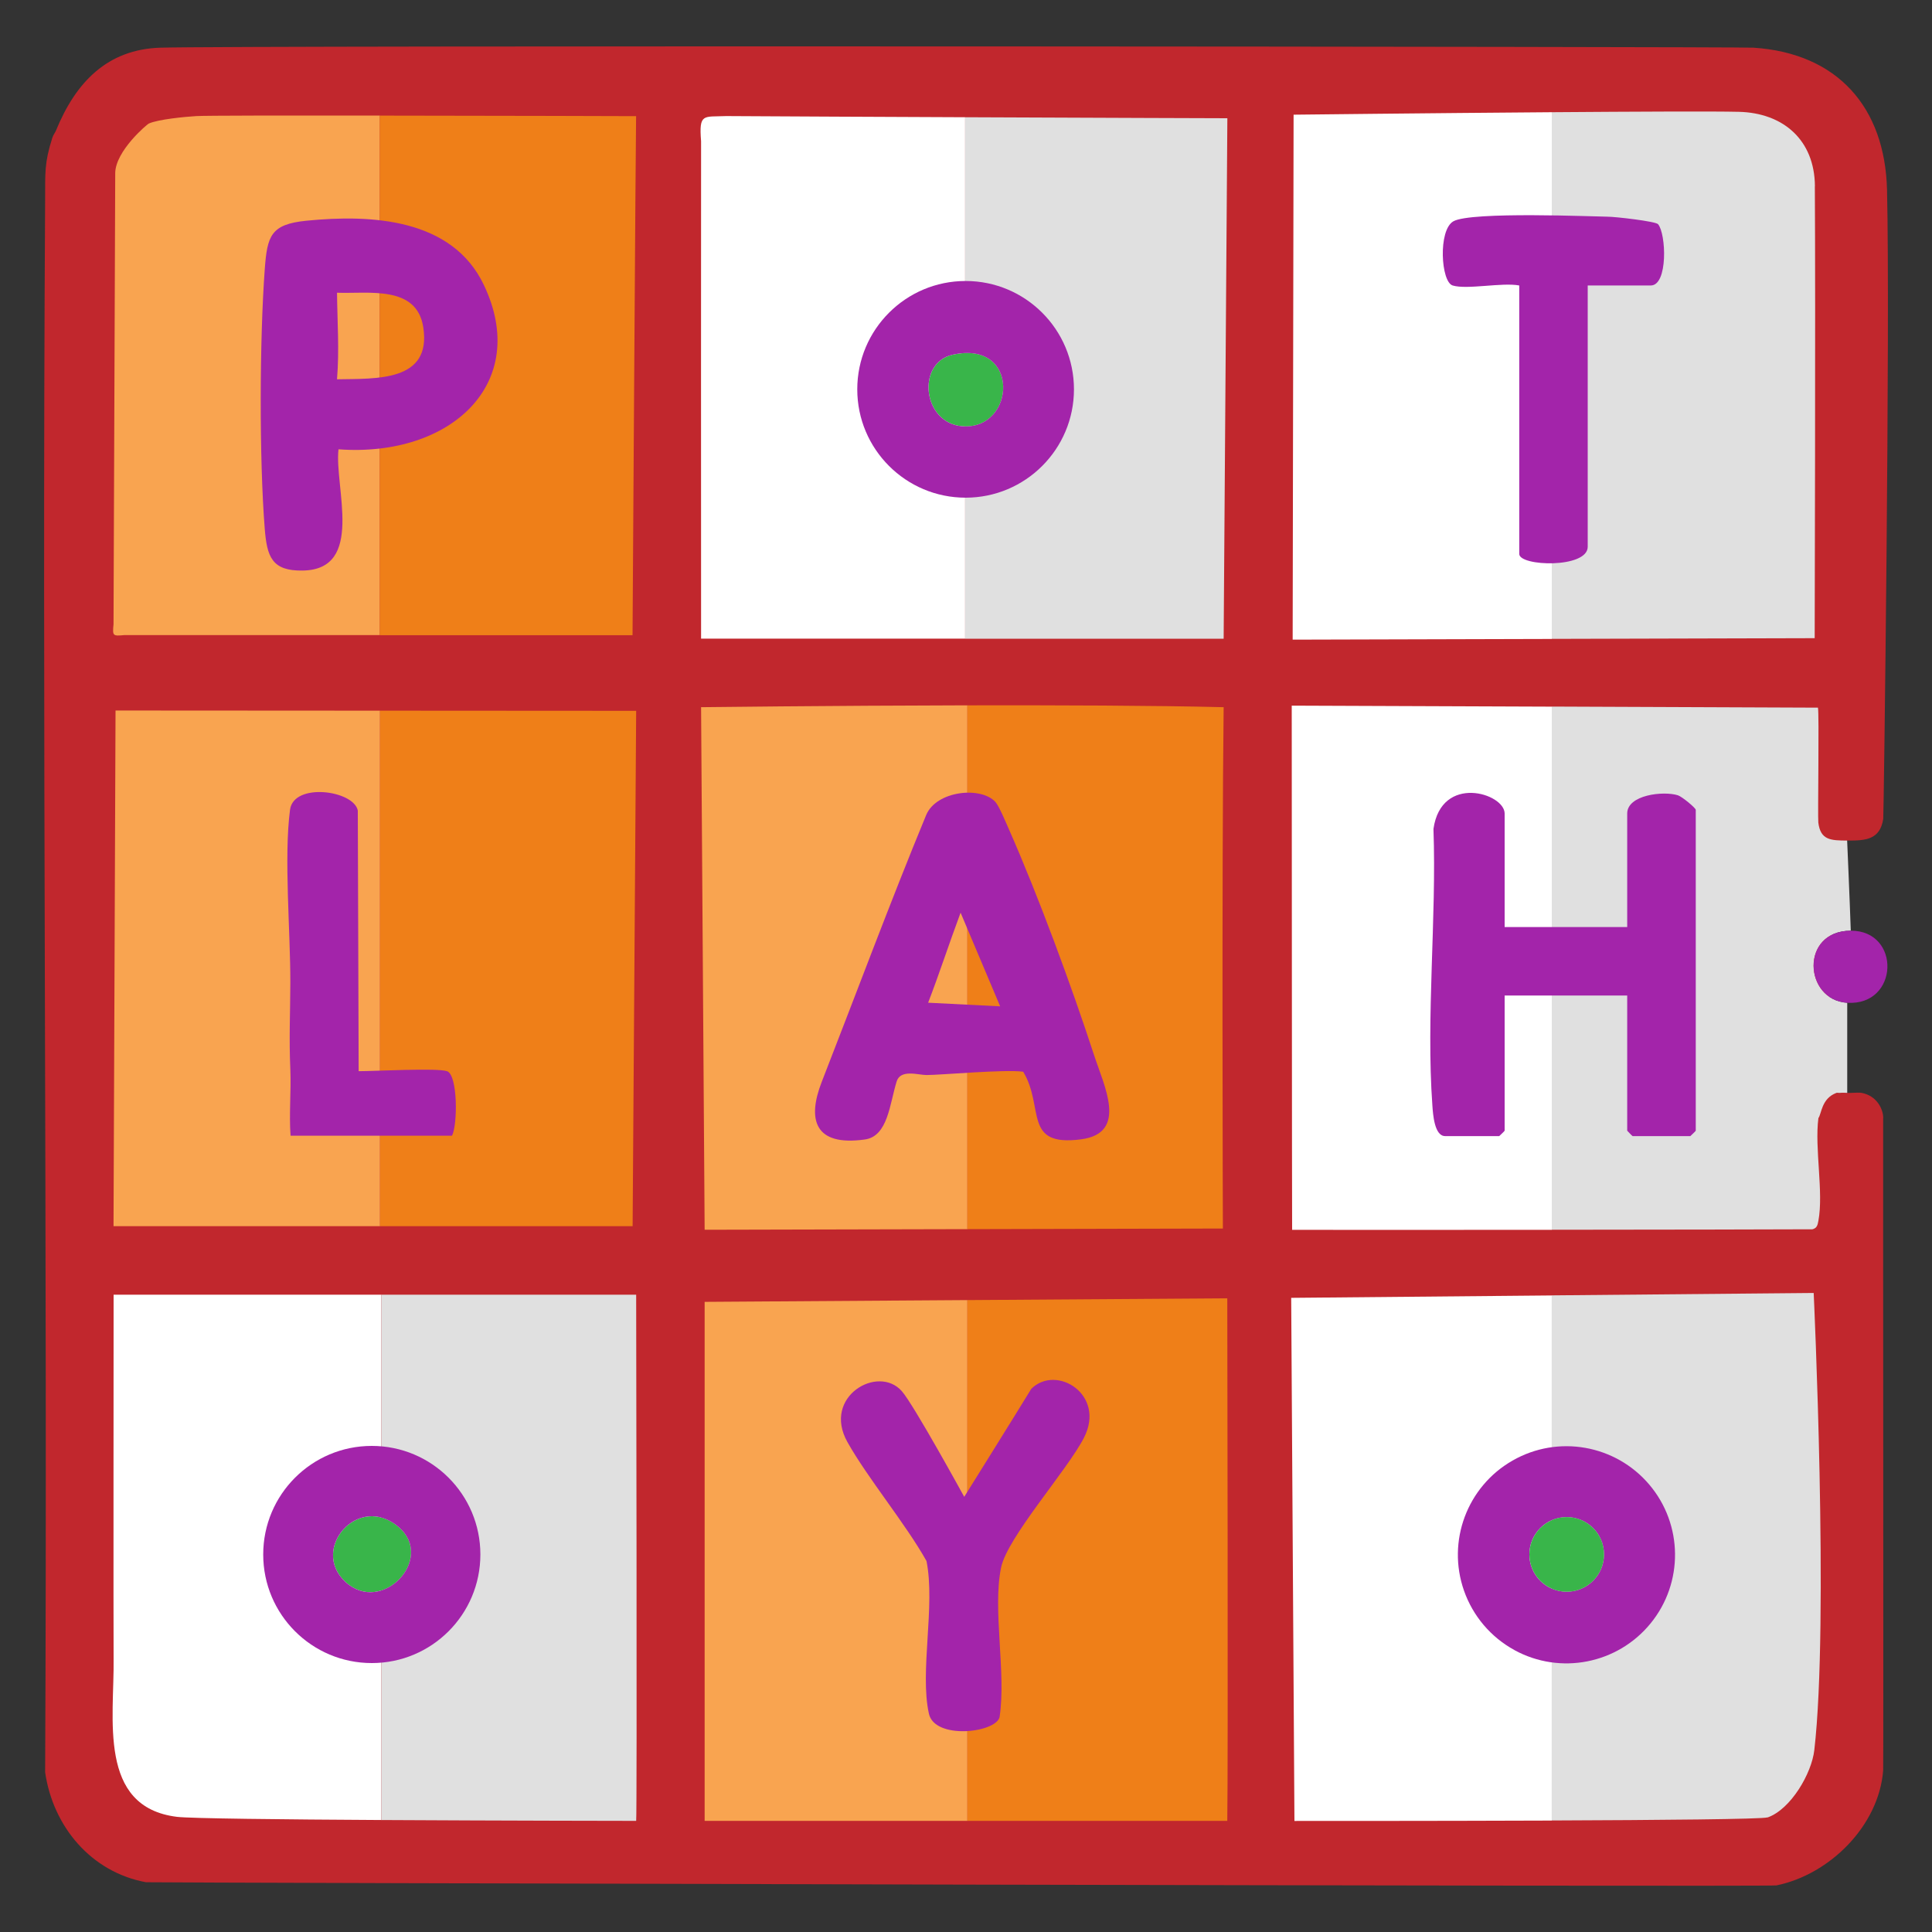 <?xml version="1.0" encoding="UTF-8"?>
<svg id="uuid-e1d4aec2-dc69-406c-9185-991421fbc20b" data-name="Capa 1" xmlns="http://www.w3.org/2000/svg" width="250" height="250" viewBox="0 0 250 250">
  <rect x="0" y="0" width="250" height="250" fill="#333333" stroke="none"/>
  <path d="M243.69,144.68c0-1.17-.83-2.89-2.79-3.26-.45-.08-1.32.03-1.87,0-.29-.02-.66-.04-.93,0-.16.02-.35-.04-.47,0-1.94.72-.74-32.66,1.4-32.65,2.39.01,4.24-.11,4.66-2.8.07-.42.91-63.97.49-81.4-.26-10.68-6.4-17.69-17.28-18.4-2.14-.14-196.3-.3-206.14,0-6.84.21-10.94,4.42-13.52,10.73-.11.28-.33.51-.47.93-1.05,3.31-.91,4.55-.93,7.93-.42,67.88.33,135.98,0,203.57,1.03,7.08,5.99,12.93,13.05,14.23.88.07,210.01.61,210.98.41,6.9-1.41,13.25-7.72,13.81-14.87.05-.61-.02-75.89,0-84.41Z" style="fill: #c1272d;"/>
  <g>
    <path d="M93.98,15.02c-2.97.13-3.55-.41-3.26,3.26,0,.31-.02,58.62,0,64.36h34.17V15.17c-11.24-.05-22.91-.1-30.91-.15Z" style="fill: #fff;"/>
    <path d="M124.89,82.65h33.45s.48-67.35.48-67.35c0,0-16.45-.05-33.93-.13v67.48Z" style="fill: #e0e0e0;"/>
    <path d="M14.7,167.53s-.03,45.09,0,47.1c.11,7.66-2.11,19.21,8.21,20.47,1.73.21,13.69.34,26.42.41v-67.98H14.7Z" style="fill: #fff;"/>
    <path d="M49.33,167.53v67.98c15.89.09,32.99.11,32.99.11.13-.58,0-68.09,0-68.09h-32.99Z" style="fill: #e0e0e0;"/>
    <path d="M167.39,14.84l-.12,67.93,33.53-.09V14.52c-15.9.12-33.41.32-33.41.32Z" style="fill: #fff;"/>
    <path d="M234.85,24.1c-.04-6.01-4.13-9.5-9.86-9.63-3.3-.08-13.37-.03-24.19.05v68.15l34.02-.09s.12-43.08.02-58.48Z" style="fill: #e0e0e0;"/>
    <path d="M239.49,120.43c-.13-3.88-.47-11.66-.47-11.66-2.14-.01-3.45-.06-3.73-2.33-.09-.73.13-14.28-.05-14.87l-34.44-.14v67.7c14.9-.01,29.92-.04,33.73-.06.6-.16.67-.57.77-1.1.69-3.72-.51-9.34,0-13.29.42-.56.39-2.54,2.33-3.26.12-.04.3.02.47,0,.27-.04.64-.02.93,0v-11.66c-5.6-.35-6.15-9.3.47-9.33Z" style="fill: #e0e0e0;"/>
    <path d="M167.15,91.3s.03,67.53.05,67.84c.41.02,16.92,0,33.6,0v-67.7l-33.65-.13Z" style="fill: #fff;"/>
    <path d="M167.51,235.63s17.15.01,33.29-.05v-67.95l-33.72.31.42,67.69Z" style="fill: #fff;"/>
    <path d="M228.72,235.18c3.02-1.06,5.71-5.71,6.05-8.71,1.92-16.56-.08-59.16-.08-59.16l-33.9.31v67.95c14.01-.05,27.26-.17,27.92-.4Z" style="fill: #e0e0e0;"/>
  </g>
  <g>
    <polygon points="81.86 158.67 82.32 91.98 49.16 91.96 49.16 158.67 81.86 158.67" style="fill: #ef7f18;"/>
    <polygon points="14.69 158.67 49.16 158.67 49.16 91.96 14.95 91.94 14.69 158.67" style="fill: #f9a450;"/>
    <polygon points="91.18 168.46 91.18 235.62 125.18 235.62 125.18 168.23 91.18 168.46" style="fill: #f9a450;"/>
    <path d="M158.81,168l-33.63.23v67.39h33.63c.12-6.66,0-67.62,0-67.62Z" style="fill: #ef7f18;"/>
    <path d="M90.72,91.51l.46,67.62,34-.08v-67.78c-17.99.04-34.46.24-34.46.24Z" style="fill: #f9a450;"/>
    <path d="M158.34,91.51c-8.89-.22-21.35-.26-33.16-.24v67.78l33.06-.08s-.16-46.24.1-67.46Z" style="fill: #ef7f18;"/>
    <path d="M25.42,15.02c-1.49.09-4.96.42-6.17.97-.23.1-4.28,3.52-4.34,6.38,0,0-.21,57.94-.22,58.41-.14,1.51-.11,1.54,1.4,1.4h33.06s0-67.23,0-67.23c-11.83-.01-22.56,0-23.73.07Z" style="fill: #f9a450;"/>
    <path d="M82.32,15.03s-17.54-.06-33.17-.07v67.23h32.7s.42-66.7.46-67.16Z" style="fill: #ef7f18;"/>
  </g>
  <path d="M44.69,204.69c-4.6-4.25,1.68-11.54,6.88-7.11,4.81,4.09-2.15,11.49-6.88,7.11Z" style="fill: #39b54a;"/>
  <path d="M123.23,45.91c8.87-2.02,8.25,9.76,1.31,9.25-5.19-.38-5.97-8.19-1.31-9.25Z" style="fill: #39b54a;"/>
  <path d="M57.84,138.61c-1.36-.44-9.23,0-11.43,0l-.11-33.72c-.51-2.63-8.3-3.68-8.77-.11-.81,6.16.06,15.83.04,22.43-.01,3.97-.18,7.02,0,11.15.12,2.85-.18,5.75.03,8.6h20.89c.74-1.41.76-7.89-.65-8.35Z" style="fill: #a324aa;"/>
  <path d="M62.16,201.15c0-7.76-6.29-14.05-14.05-14.05s-14.05,6.29-14.05,14.05,6.29,14.05,14.05,14.05,14.05-6.29,14.05-14.05ZM44.69,204.69c-4.6-4.25,1.68-11.54,6.88-7.11,4.81,4.09-2.15,11.49-6.88,7.11Z" style="fill: #a324aa;"/>
  <path d="M133.45,179.71c-1.75,2.88-8.68,13.98-8.68,13.98,0,0-6.53-11.92-8.07-13.67-3.07-3.5-10.33.7-7.05,6.57,2.6,4.65,7.55,10.6,10.24,15.41,1.16,5.8-.9,14.28.31,19.75.74,3.37,8.52,2.51,9.14.48.89-5.77-.93-13.93.2-19.39.81-3.93,8.56-12.58,10.72-16.79,2.88-5.59-3.56-9.56-6.81-6.34Z" style="fill: #a324aa;"/>
  <path d="M130.58,107.37c-.37-.84-1.3-3.07-1.77-3.59-1.85-2.06-7.66-1.48-8.97,1.7-4.57,11.05-9.24,23.59-13.51,34.52-1.88,4.82-.99,8.37,5.58,7.45,3-.42,3.21-4.62,4.12-7.52.51-1.61,2.8-.82,3.86-.82,1.87,0,10.12-.76,12.51-.43,2.79,4.61-.09,9.74,7.48,8.75,6.13-.8,2.99-6.89,1.68-10.93-2.88-8.84-7.24-20.66-10.98-29.13ZM120.1,129.75c1.41-3.65,2.66-7.51,4.2-11.65l5.12,12.12-9.33-.47Z" style="fill: #a324aa;"/>
  <path d="M124.95,64.4c7.74,0,14.02-6.28,14.02-14.02s-6.28-14.02-14.02-14.02-14.02,6.28-14.02,14.02,6.28,14.02,14.02,14.02ZM123.23,45.91c8.87-2.02,8.25,9.76,1.31,9.25-5.19-.38-5.97-8.19-1.31-9.25Z" style="fill: #a324aa;"/>
  <path d="M187.96,36.94c1.88.57,6.4-.42,8.63,0v34.74c0,1.62,8.86,1.9,8.86-.93v-33.81h8.16c2.24,0,2-6.69.94-7.93-.31-.37-5.53-.97-6.53-.97-1.44,0-17.69-.71-19.96.6-1.99,1.15-1.61,7.84-.09,8.3Z" style="fill: #a324aa;"/>
  <path d="M39.18,73.83c8.06-.14,4.07-10.79,4.62-15.69,14.53,1.07,24.89-8.55,18.8-21.29-4.1-8.58-14.51-9.13-22.95-8.29-4.6.46-5.07,1.93-5.39,6.27-.67,9.09-.72,24.56,0,33.62.29,3.58.91,5.45,4.91,5.38ZM54.77,42.34c1.11,7.1-6.1,6.64-11.16,6.74.31-3.77.04-7.41,0-11.2,4.1.15,10.31-1.01,11.16,4.46Z" style="fill: #a324aa;"/>
  <path d="M239.49,120.43c-6.62.03-6.06,8.98-.47,9.33,6.73.42,7-9.35.47-9.33Z" style="fill: #a324aa;"/>
  <path d="M211.27,147.01h7.46s.7-.65.7-.7v-41.51c0-.26-1.8-1.73-2.31-1.89-1.89-.59-6.56-.06-6.56,2.36v14.69h-15.86v-14.69c0-2.62-8.19-5.16-9.21,1.99.41,11.65-.97,24.27-.14,35.8.08,1.13.26,3.95,1.65,3.95h7s.7-.65.7-.7v-17.49h15.86v17.49s.65.7.7.7Z" style="fill: #a324aa;"/>
  <path d="M195.96,213.52c5.94,3.25,13.35,1.79,17.63-3.46,4.28-5.25,4.2-12.8-.18-17.96-4.38-5.16-11.82-6.47-17.69-3.1-5.88,3.36-8.52,10.44-6.28,16.83,1.15,3.28,3.47,6.02,6.53,7.69ZM202.73,196.31c2.67,0,4.83,2.16,4.83,4.83s-2.16,4.83-4.83,4.83-4.83-2.16-4.83-4.83,2.16-4.83,4.83-4.83Z" style="fill: #a324aa;"/>
  <circle cx="202.73" cy="201.14" r="4.83" style="fill: #39b54a;"/>
</svg>